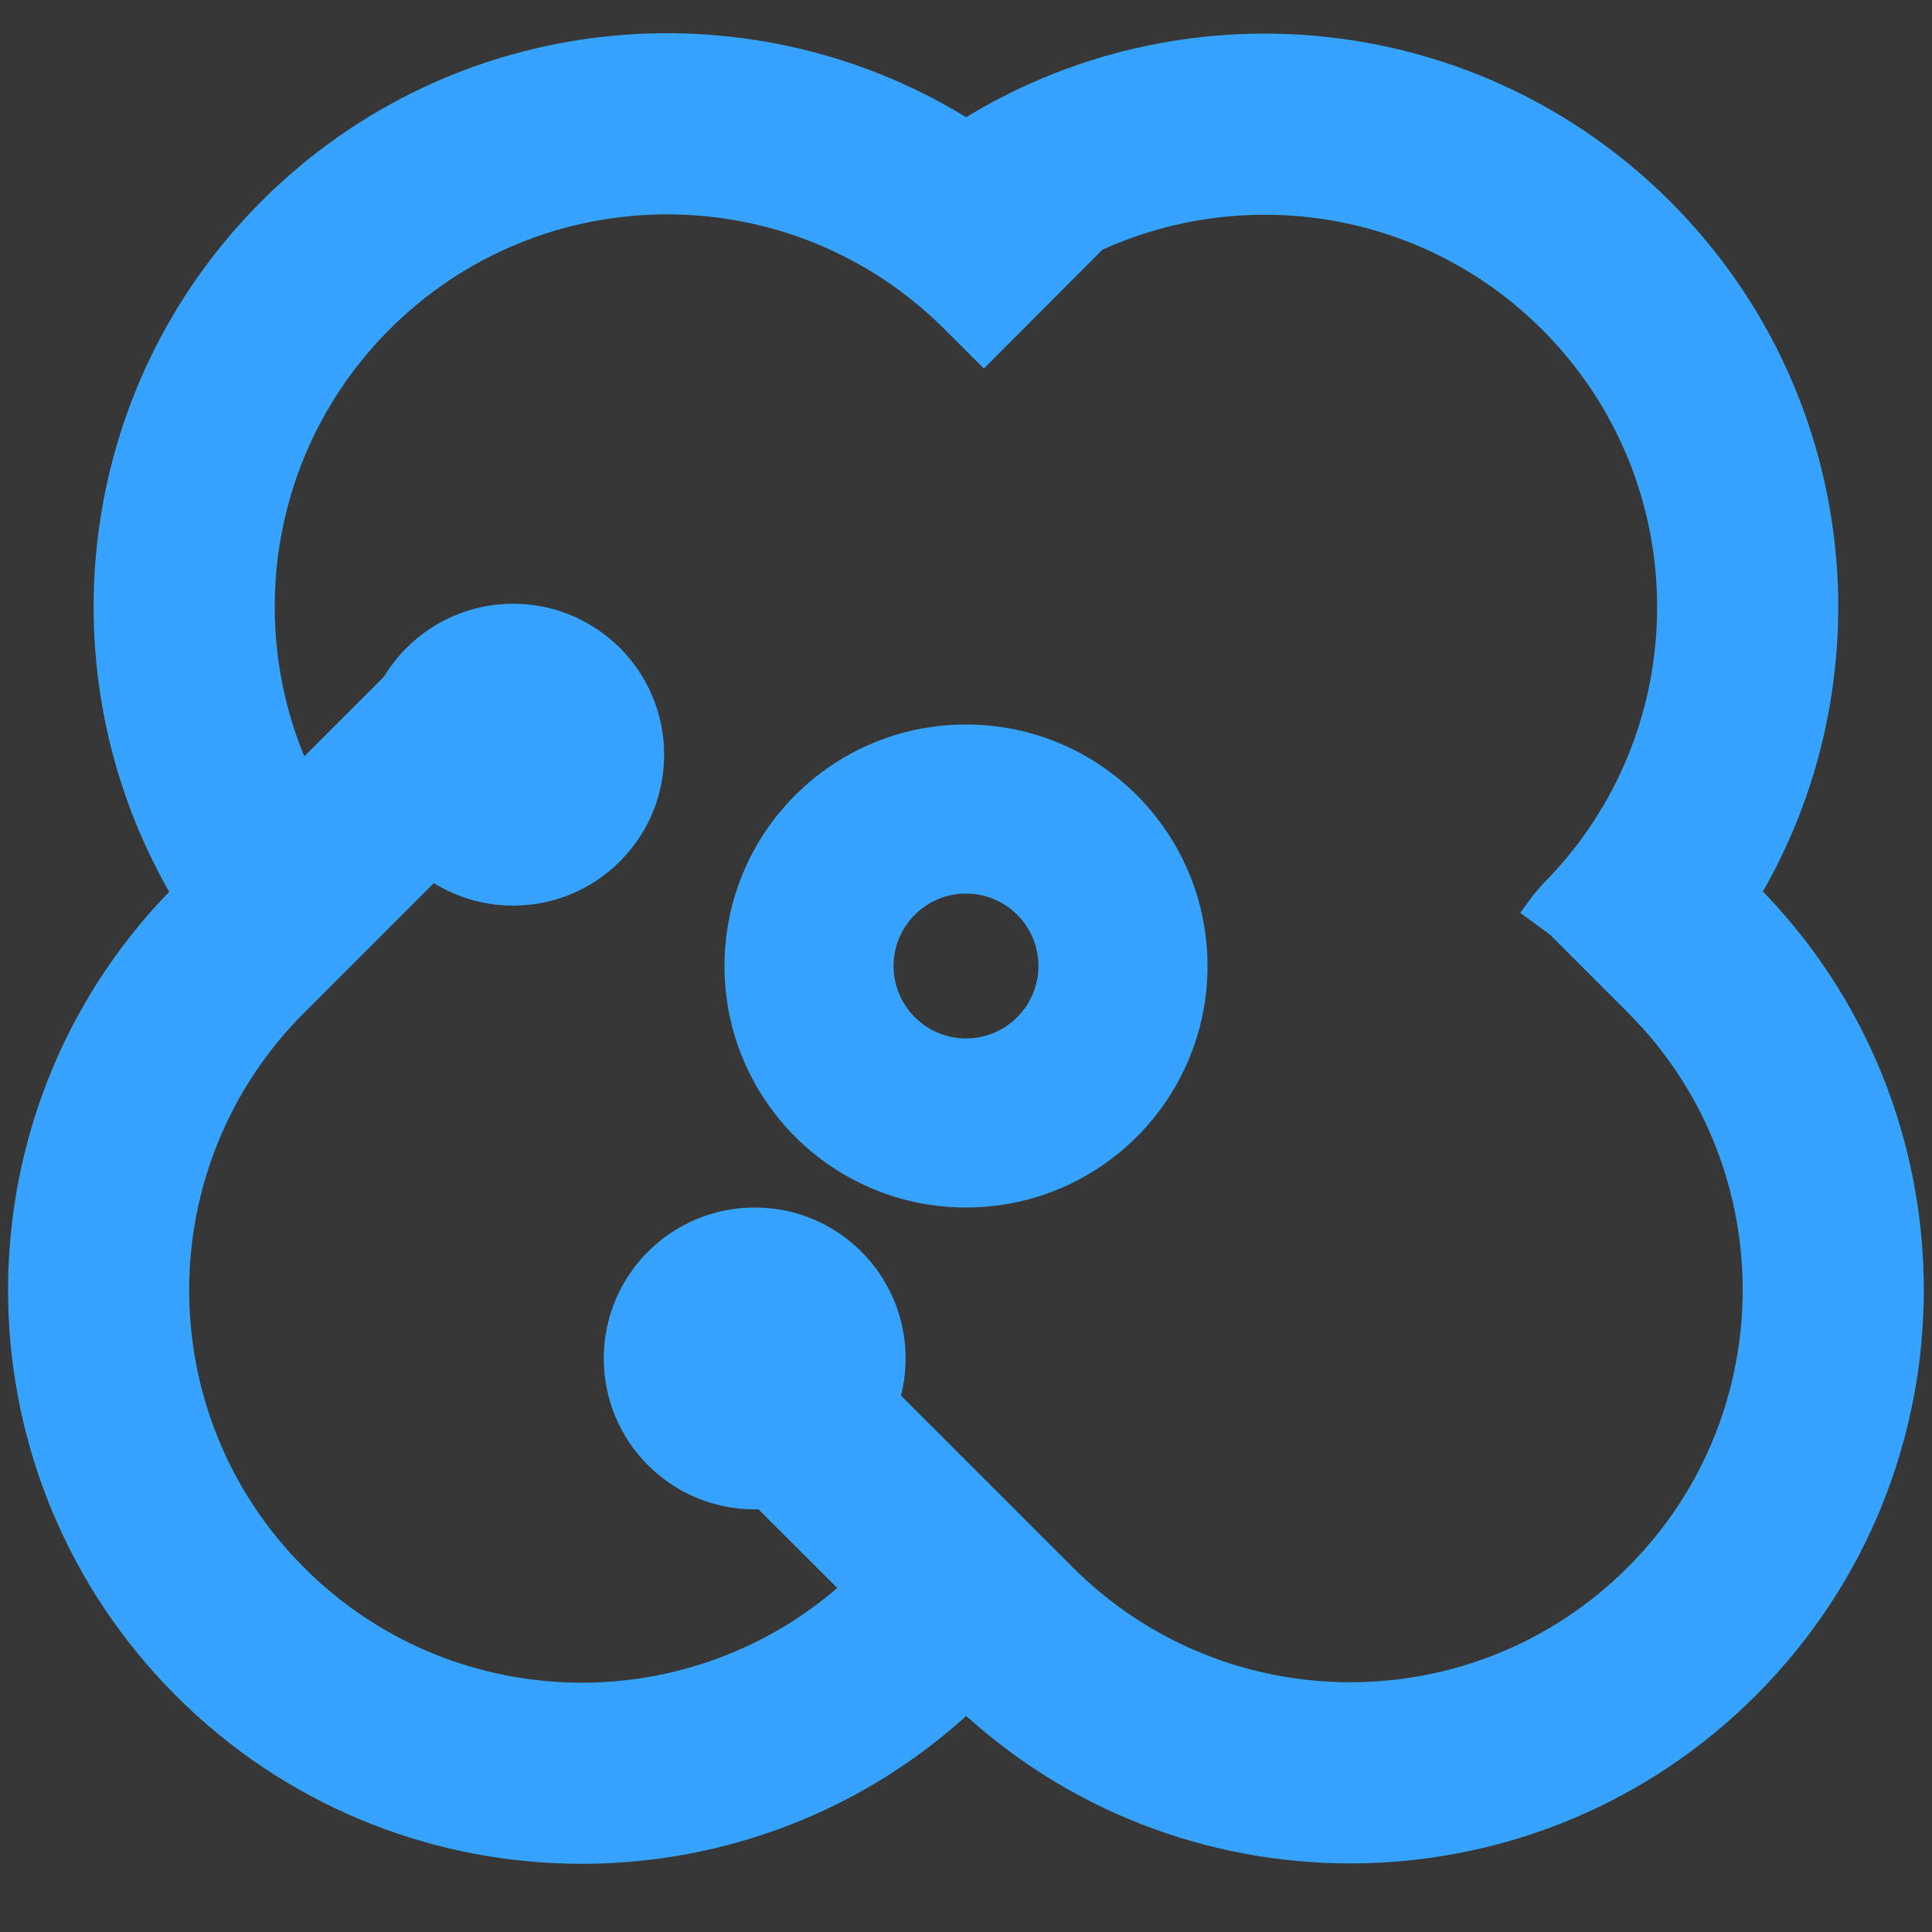 <?xml version="1.0" encoding="UTF-8"?>
<svg width="16px" height="16px" viewBox="0 0 16 16" version="1.1" xmlns="http://www.w3.org/2000/svg" xmlns:xlink="http://www.w3.org/1999/xlink">
    <rect x="0" y="0" width="16" height="16" fill="#333333" stroke="none"/>
    <title>日常治理hover</title>
    <g id="日常治理hover" stroke="none" stroke-width="1" fill="none" fill-rule="evenodd">
        <g id="icon/导航/地址管理hover" fill="#FFFFFF" fill-rule="nonzero" opacity="0.01">
            <rect id="矩形" x="0" y="0" width="16" height="16"></rect>
        </g>
        <g id="日常治理">
            <rect id="矩形" fill="#FFFFFF" fill-rule="nonzero" opacity="0.01" x="0" y="0" width="16" height="16"></rect>
            <path d="M8.002,0.971 L8.029,0.954 C9.855,-0.143 12.258,0.096 13.832,1.669 C15.381,3.218 15.637,5.57 14.599,7.384 L14.541,7.323 C16.396,9.178 16.396,12.186 14.541,14.041 C12.744,15.837 9.867,15.894 8.002,14.211 C6.137,15.897 3.256,15.842 1.458,14.044 C-0.345,12.24 -0.396,9.348 1.308,7.484 L1.401,7.385 C0.362,5.57 0.617,3.216 2.166,1.666 C3.75,0.083 6.172,-0.149 8.002,0.971 Z M3.227,2.727 C2.271,3.683 2.035,5.087 2.52,6.264 L3.182,5.602 L4.243,6.663 L2.519,8.387 C1.249,9.656 1.249,11.714 2.519,12.983 C3.729,14.194 5.657,14.25 6.934,13.151 L5.802,12.02 L6.863,10.959 L8.884,12.98 C10.153,14.249 12.211,14.249 13.48,12.98 C14.706,11.755 14.748,9.794 13.607,8.518 L13.48,8.384 L12.836,7.74 L12.59,7.56 L12.697,7.414 L12.772,7.326 C14.041,6.057 14.041,3.999 12.772,2.73 C11.787,1.746 10.328,1.525 9.13,2.068 L8.148,3.052 L7.823,2.727 C6.554,1.458 4.496,1.458 3.227,2.727 Z" id="形状结合" fill="#36A4FF" fill-rule="nonzero"></path>
            <path d="M8,6 C9.105,6 10,6.895 10,8 C10,9.105 9.105,10 8,10 C6.895,10 6,9.105 6,8 C6,6.895 6.895,6 8,6 Z M8,7.4 C7.669,7.4 7.4,7.669 7.4,8 C7.4,8.331 7.669,8.6 8,8.6 C8.331,8.6 8.6,8.331 8.6,8 C8.6,7.669 8.331,7.4 8,7.4 Z" id="椭圆形" fill="#36A4FF" fill-rule="nonzero"></path>
            <circle id="椭圆形备份" fill="#36A4FF" cx="4.25" cy="6.25" r="1.25"></circle>
            <circle id="椭圆形备份-2" fill="#36A4FF" cx="6.25" cy="11.25" r="1.25"></circle>
        </g>
    </g>
</svg>